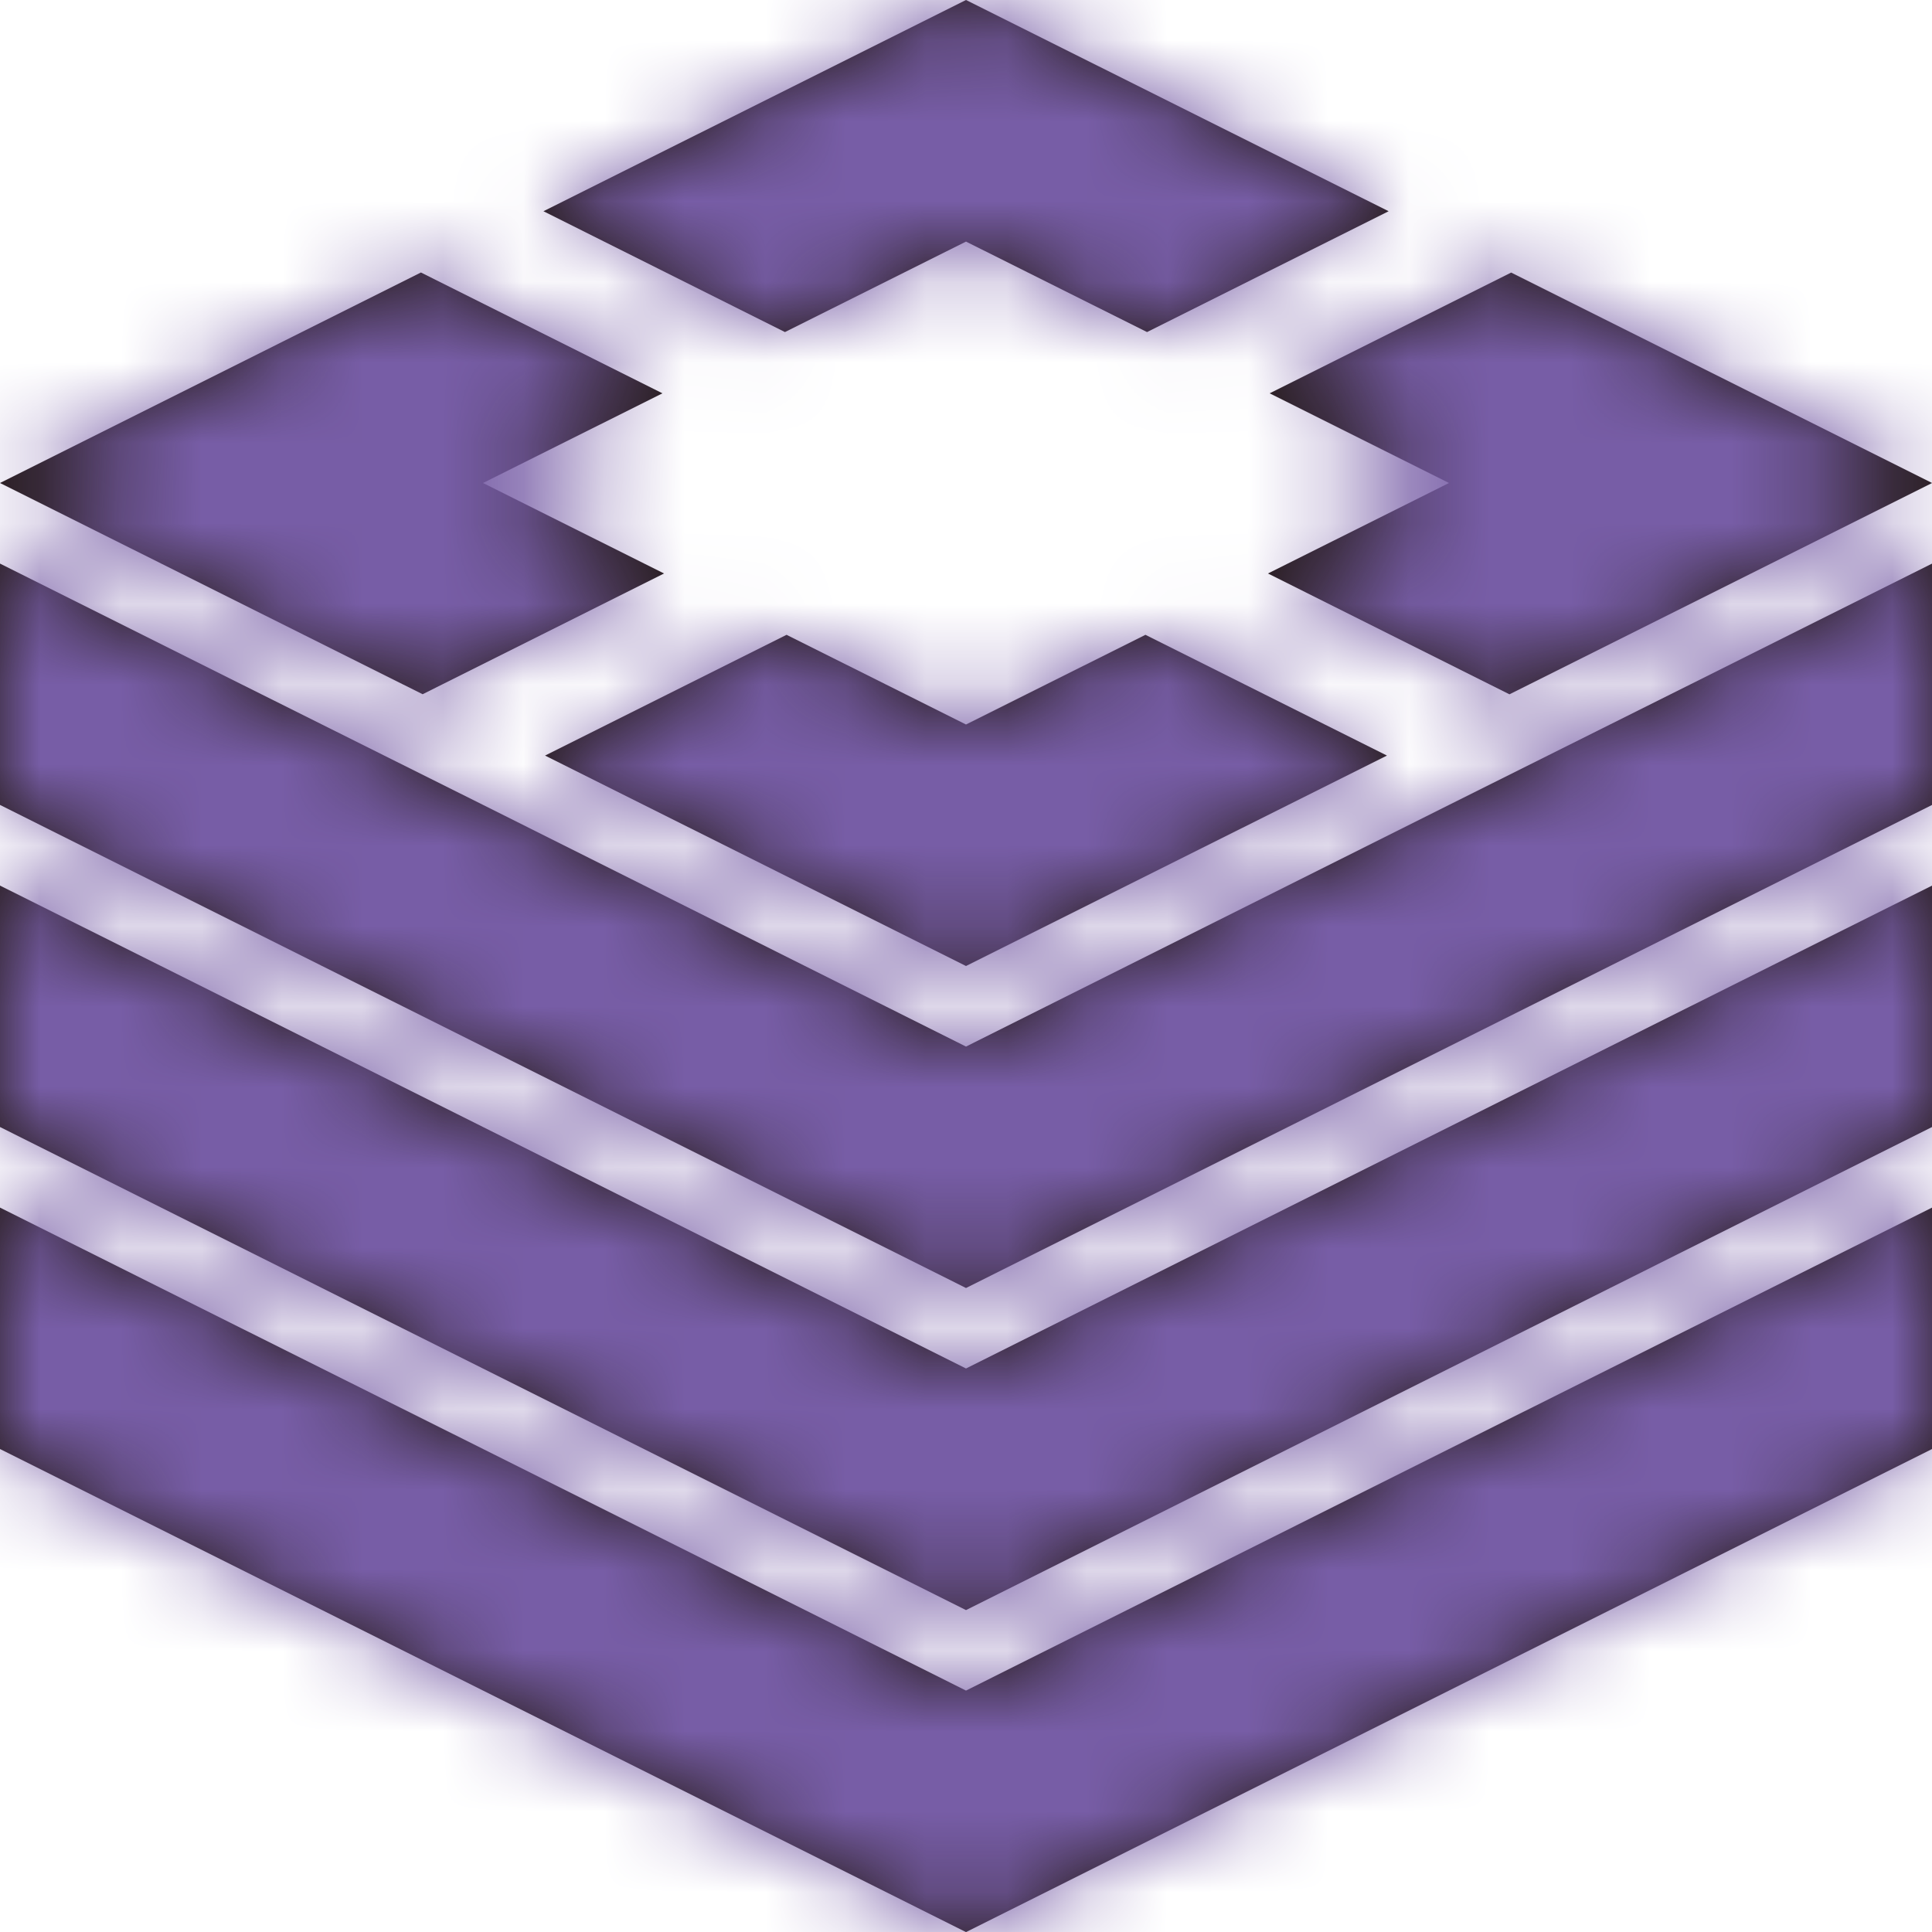 <?xml version="1.0" encoding="UTF-8"?>
<svg width="24px" height="24px" viewBox="0 0 24 24" version="1.1" xmlns="http://www.w3.org/2000/svg" xmlns:xlink="http://www.w3.org/1999/xlink">
    <title>icon/overview</title>
    <defs>
        <path d="M25.001,16.001 L25.001,19 L13,25.001 L1,19 L1,16.001 L4,17.501 L7.001,19 L13,22.001 L19,19 L22,17.501 L25.001,16.001 Z M25.001,12.001 L25.001,15 L13,21.001 L1,15 L1,12.001 L4,13.5 L13,18 L22,13.5 L25.001,12.001 Z M25.001,8.001 L25.001,10.999 L13,17 L1,10.999 L1,8.001 L4,9.501 L7.001,10.999 L13,14.001 L19,10.999 L22,9.501 L25.001,8.001 Z M15.229,8.886 L18.229,10.386 L13,13 L7.771,10.386 L10.771,8.886 L13,10 L15.229,8.886 Z M19.772,4.386 L25.001,7 L19.751,9.625 L16.751,8.124 L19,7 L16.772,5.886 L19.772,4.386 Z M6.229,4.385 L9.229,5.886 L7,7 L9.249,8.124 L6.25,9.624 L1,7 L6.229,4.385 Z M13,1 L18.25,3.624 L15.249,5.125 L13,4.001 L10.751,5.125 L7.751,3.624 L13,1 Z" id="path-1"></path>
    </defs>
    <g id="page-1" stroke="none" stroke-width="1" fill="none" fill-rule="evenodd">
        <g id="Bucket" transform="translate(-41, -329)">
            <g id="List/Item/1" transform="translate(0, 301)">
                <g id="icon/overview" transform="translate(40, 27)">
                    <mask id="mask-2" fill="white">
                        <use xlink:href="#path-1"></use>
                    </mask>
                    <use id="mask" fill="#231916" xlink:href="#path-1"></use>
                    <g id="group" mask="url(#mask-2)">
                        <g transform="translate(-0, 0)" id="Colors/Background">
                            <rect id="Color" fill="#775DA6" x="0" y="0" width="26" height="26"></rect>
                        </g>
                    </g>
                </g>
            </g>
        </g>
    </g>
</svg>